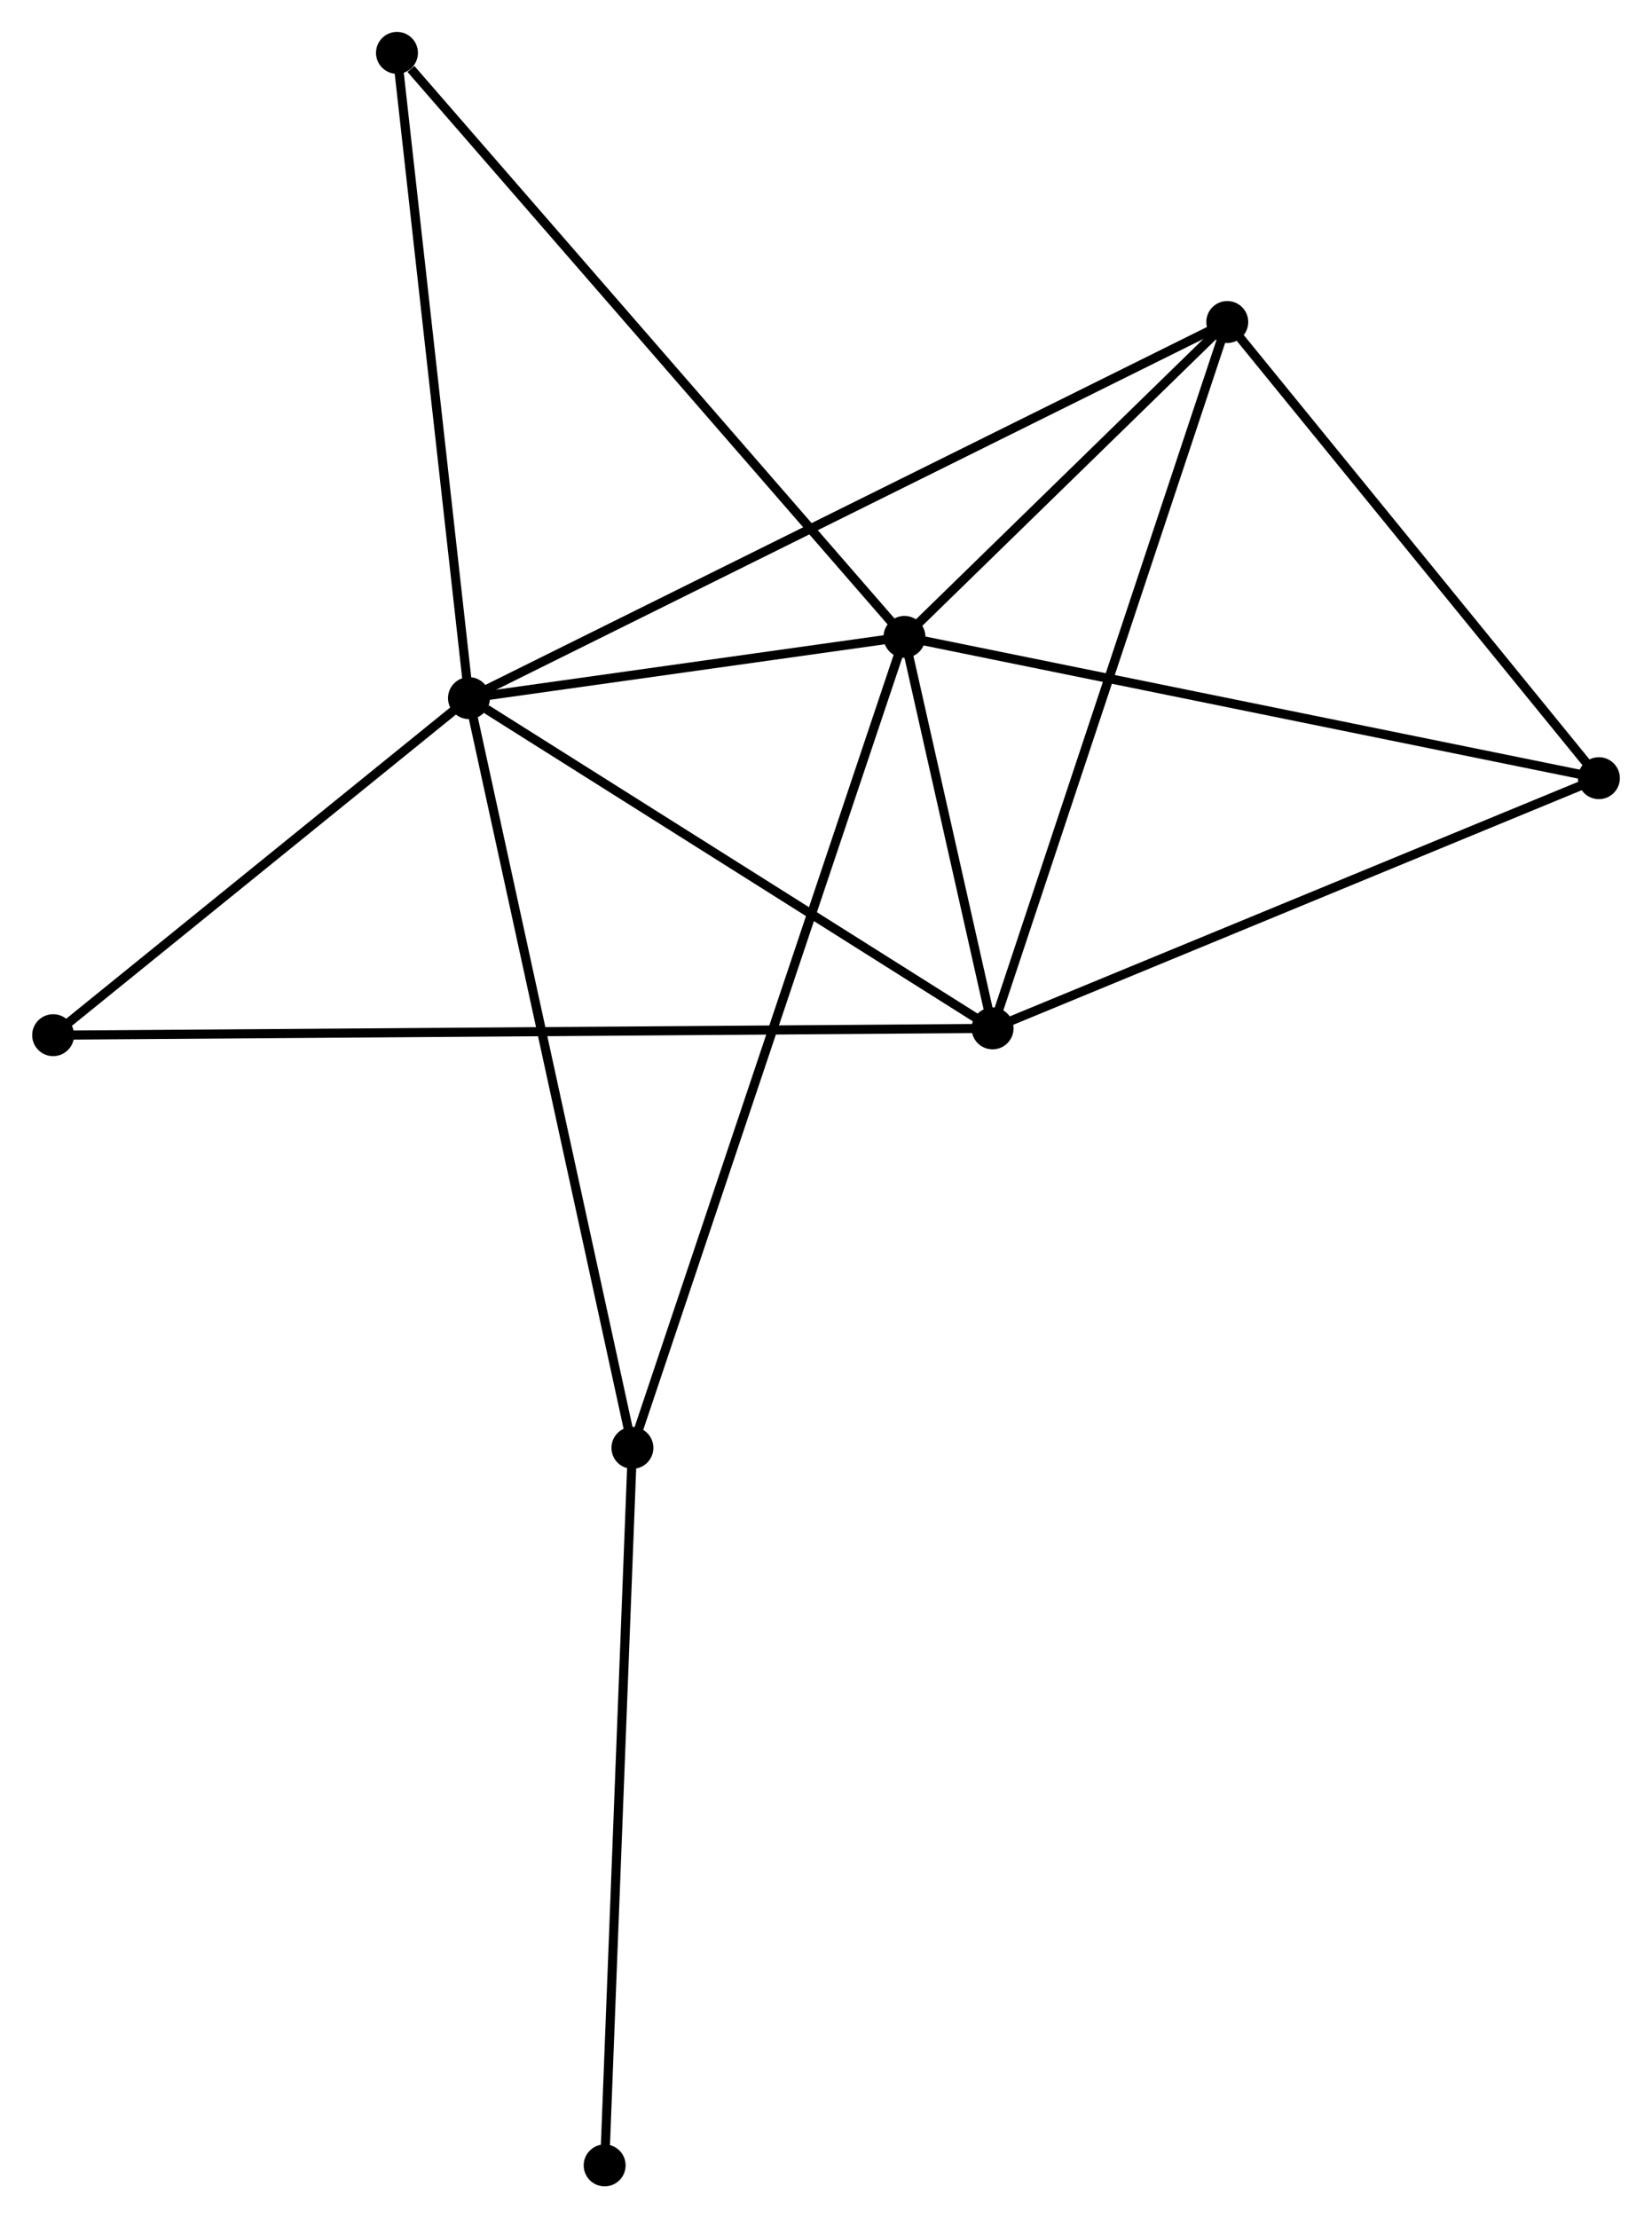 <?xml version="1.0" encoding="UTF-8" standalone="no"?>
<!DOCTYPE svg PUBLIC "-//W3C//DTD SVG 1.1//EN"
 "http://www.w3.org/Graphics/SVG/1.1/DTD/svg11.dtd">
<!-- Generated by graphviz version 2.36.0 (20140111.2315)
 -->
<!-- Title: %3 Pages: 1 -->
<svg width="181pt" height="243pt"
 viewBox="0.00 0.00 181.18 243.32" xmlns="http://www.w3.org/2000/svg" xmlns:xlink="http://www.w3.org/1999/xlink">
<g id="graph0" class="graph" transform="scale(1 1) rotate(0) translate(4 239.324)">
<title>%3</title>
<!-- 0 -->
<g id="node1" class="node"><title>0</title>
<ellipse fill="black" stroke="black" cx="47.421" cy="-162.745" rx="1.8" ry="1.8"/>
</g>
<!-- 1 -->
<g id="node2" class="node"><title>1</title>
<ellipse fill="black" stroke="black" cx="95.198" cy="-169.461" rx="1.8" ry="1.8"/>
</g>
<!-- 0&#45;&#45;1 -->
<g id="edge1" class="edge"><title>0&#45;&#45;1</title>
<path fill="none" stroke="black" d="M49.474,-163.033C57.333,-164.138 85.452,-168.091 93.206,-169.181"/>
</g>
<!-- 2 -->
<g id="node3" class="node"><title>2</title>
<ellipse fill="black" stroke="black" cx="104.864" cy="-126.519" rx="1.8" ry="1.8"/>
</g>
<!-- 0&#45;&#45;2 -->
<g id="edge2" class="edge"><title>0&#45;&#45;2</title>
<path fill="none" stroke="black" d="M49.332,-161.539C58.209,-155.941 95.323,-132.536 103.335,-127.483"/>
</g>
<!-- 3 -->
<g id="node4" class="node"><title>3</title>
<ellipse fill="black" stroke="black" cx="130.613" cy="-204.003" rx="1.8" ry="1.8"/>
</g>
<!-- 0&#45;&#45;3 -->
<g id="edge3" class="edge"><title>0&#45;&#45;3</title>
<path fill="none" stroke="black" d="M49.159,-163.606C59.985,-168.976 118.086,-197.79 128.885,-203.146"/>
</g>
<!-- 5 -->
<g id="node5" class="node"><title>5</title>
<ellipse fill="black" stroke="black" cx="65.352" cy="-80.507" rx="1.8" ry="1.8"/>
</g>
<!-- 0&#45;&#45;5 -->
<g id="edge4" class="edge"><title>0&#45;&#45;5</title>
<path fill="none" stroke="black" d="M47.864,-160.712C50.345,-149.334 62.484,-93.66 64.924,-82.469"/>
</g>
<!-- 6 -->
<g id="node6" class="node"><title>6</title>
<ellipse fill="black" stroke="black" cx="39.522" cy="-233.524" rx="1.8" ry="1.8"/>
</g>
<!-- 0&#45;&#45;6 -->
<g id="edge5" class="edge"><title>0&#45;&#45;6</title>
<path fill="none" stroke="black" d="M47.193,-164.787C46.04,-175.122 40.856,-221.571 39.736,-231.608"/>
</g>
<!-- 7 -->
<g id="node7" class="node"><title>7</title>
<ellipse fill="black" stroke="black" cx="1.8" cy="-125.774" rx="1.8" ry="1.8"/>
</g>
<!-- 0&#45;&#45;7 -->
<g id="edge6" class="edge"><title>0&#45;&#45;7</title>
<path fill="none" stroke="black" d="M45.903,-161.515C38.977,-155.901 10.405,-132.748 3.37,-127.047"/>
</g>
<!-- 1&#45;&#45;2 -->
<g id="edge7" class="edge"><title>1&#45;&#45;2</title>
<path fill="none" stroke="black" d="M95.613,-167.616C97.203,-160.553 102.892,-135.278 104.461,-128.309"/>
</g>
<!-- 1&#45;&#45;3 -->
<g id="edge8" class="edge"><title>1&#45;&#45;3</title>
<path fill="none" stroke="black" d="M96.719,-170.946C102.545,-176.627 123.389,-196.957 129.136,-202.563"/>
</g>
<!-- 1&#45;&#45;5 -->
<g id="edge10" class="edge"><title>1&#45;&#45;5</title>
<path fill="none" stroke="black" d="M94.574,-167.603C90.69,-156.027 69.846,-93.901 65.972,-82.354"/>
</g>
<!-- 1&#45;&#45;6 -->
<g id="edge11" class="edge"><title>1&#45;&#45;6</title>
<path fill="none" stroke="black" d="M93.821,-171.045C86.186,-179.831 49.08,-222.526 41.055,-231.76"/>
</g>
<!-- 4 -->
<g id="node8" class="node"><title>4</title>
<ellipse fill="black" stroke="black" cx="171.383" cy="-153.964" rx="1.8" ry="1.8"/>
</g>
<!-- 1&#45;&#45;4 -->
<g id="edge9" class="edge"><title>1&#45;&#45;4</title>
<path fill="none" stroke="black" d="M97.081,-169.078C107.621,-166.934 159.198,-156.443 169.566,-154.334"/>
</g>
<!-- 2&#45;&#45;3 -->
<g id="edge12" class="edge"><title>2&#45;&#45;3</title>
<path fill="none" stroke="black" d="M105.5,-128.434C109.063,-139.154 126.495,-191.61 129.999,-202.154"/>
</g>
<!-- 2&#45;&#45;7 -->
<g id="edge14" class="edge"><title>2&#45;&#45;7</title>
<path fill="none" stroke="black" d="M102.711,-126.503C89.183,-126.405 16.074,-125.877 3.608,-125.787"/>
</g>
<!-- 2&#45;&#45;4 -->
<g id="edge13" class="edge"><title>2&#45;&#45;4</title>
<path fill="none" stroke="black" d="M106.783,-127.31C116.497,-131.318 160.15,-149.329 169.582,-153.221"/>
</g>
<!-- 3&#45;&#45;4 -->
<g id="edge15" class="edge"><title>3&#45;&#45;4</title>
<path fill="none" stroke="black" d="M131.969,-202.338C138.159,-194.741 163.693,-163.402 169.98,-155.686"/>
</g>
<!-- 8 -->
<g id="node9" class="node"><title>8</title>
<ellipse fill="black" stroke="black" cx="62.306" cy="-1.8" rx="1.8" ry="1.8"/>
</g>
<!-- 5&#45;&#45;8 -->
<g id="edge16" class="edge"><title>5&#45;&#45;8</title>
<path fill="none" stroke="black" d="M65.277,-78.561C64.855,-67.672 62.793,-14.388 62.378,-3.678"/>
</g>
</g>
</svg>
